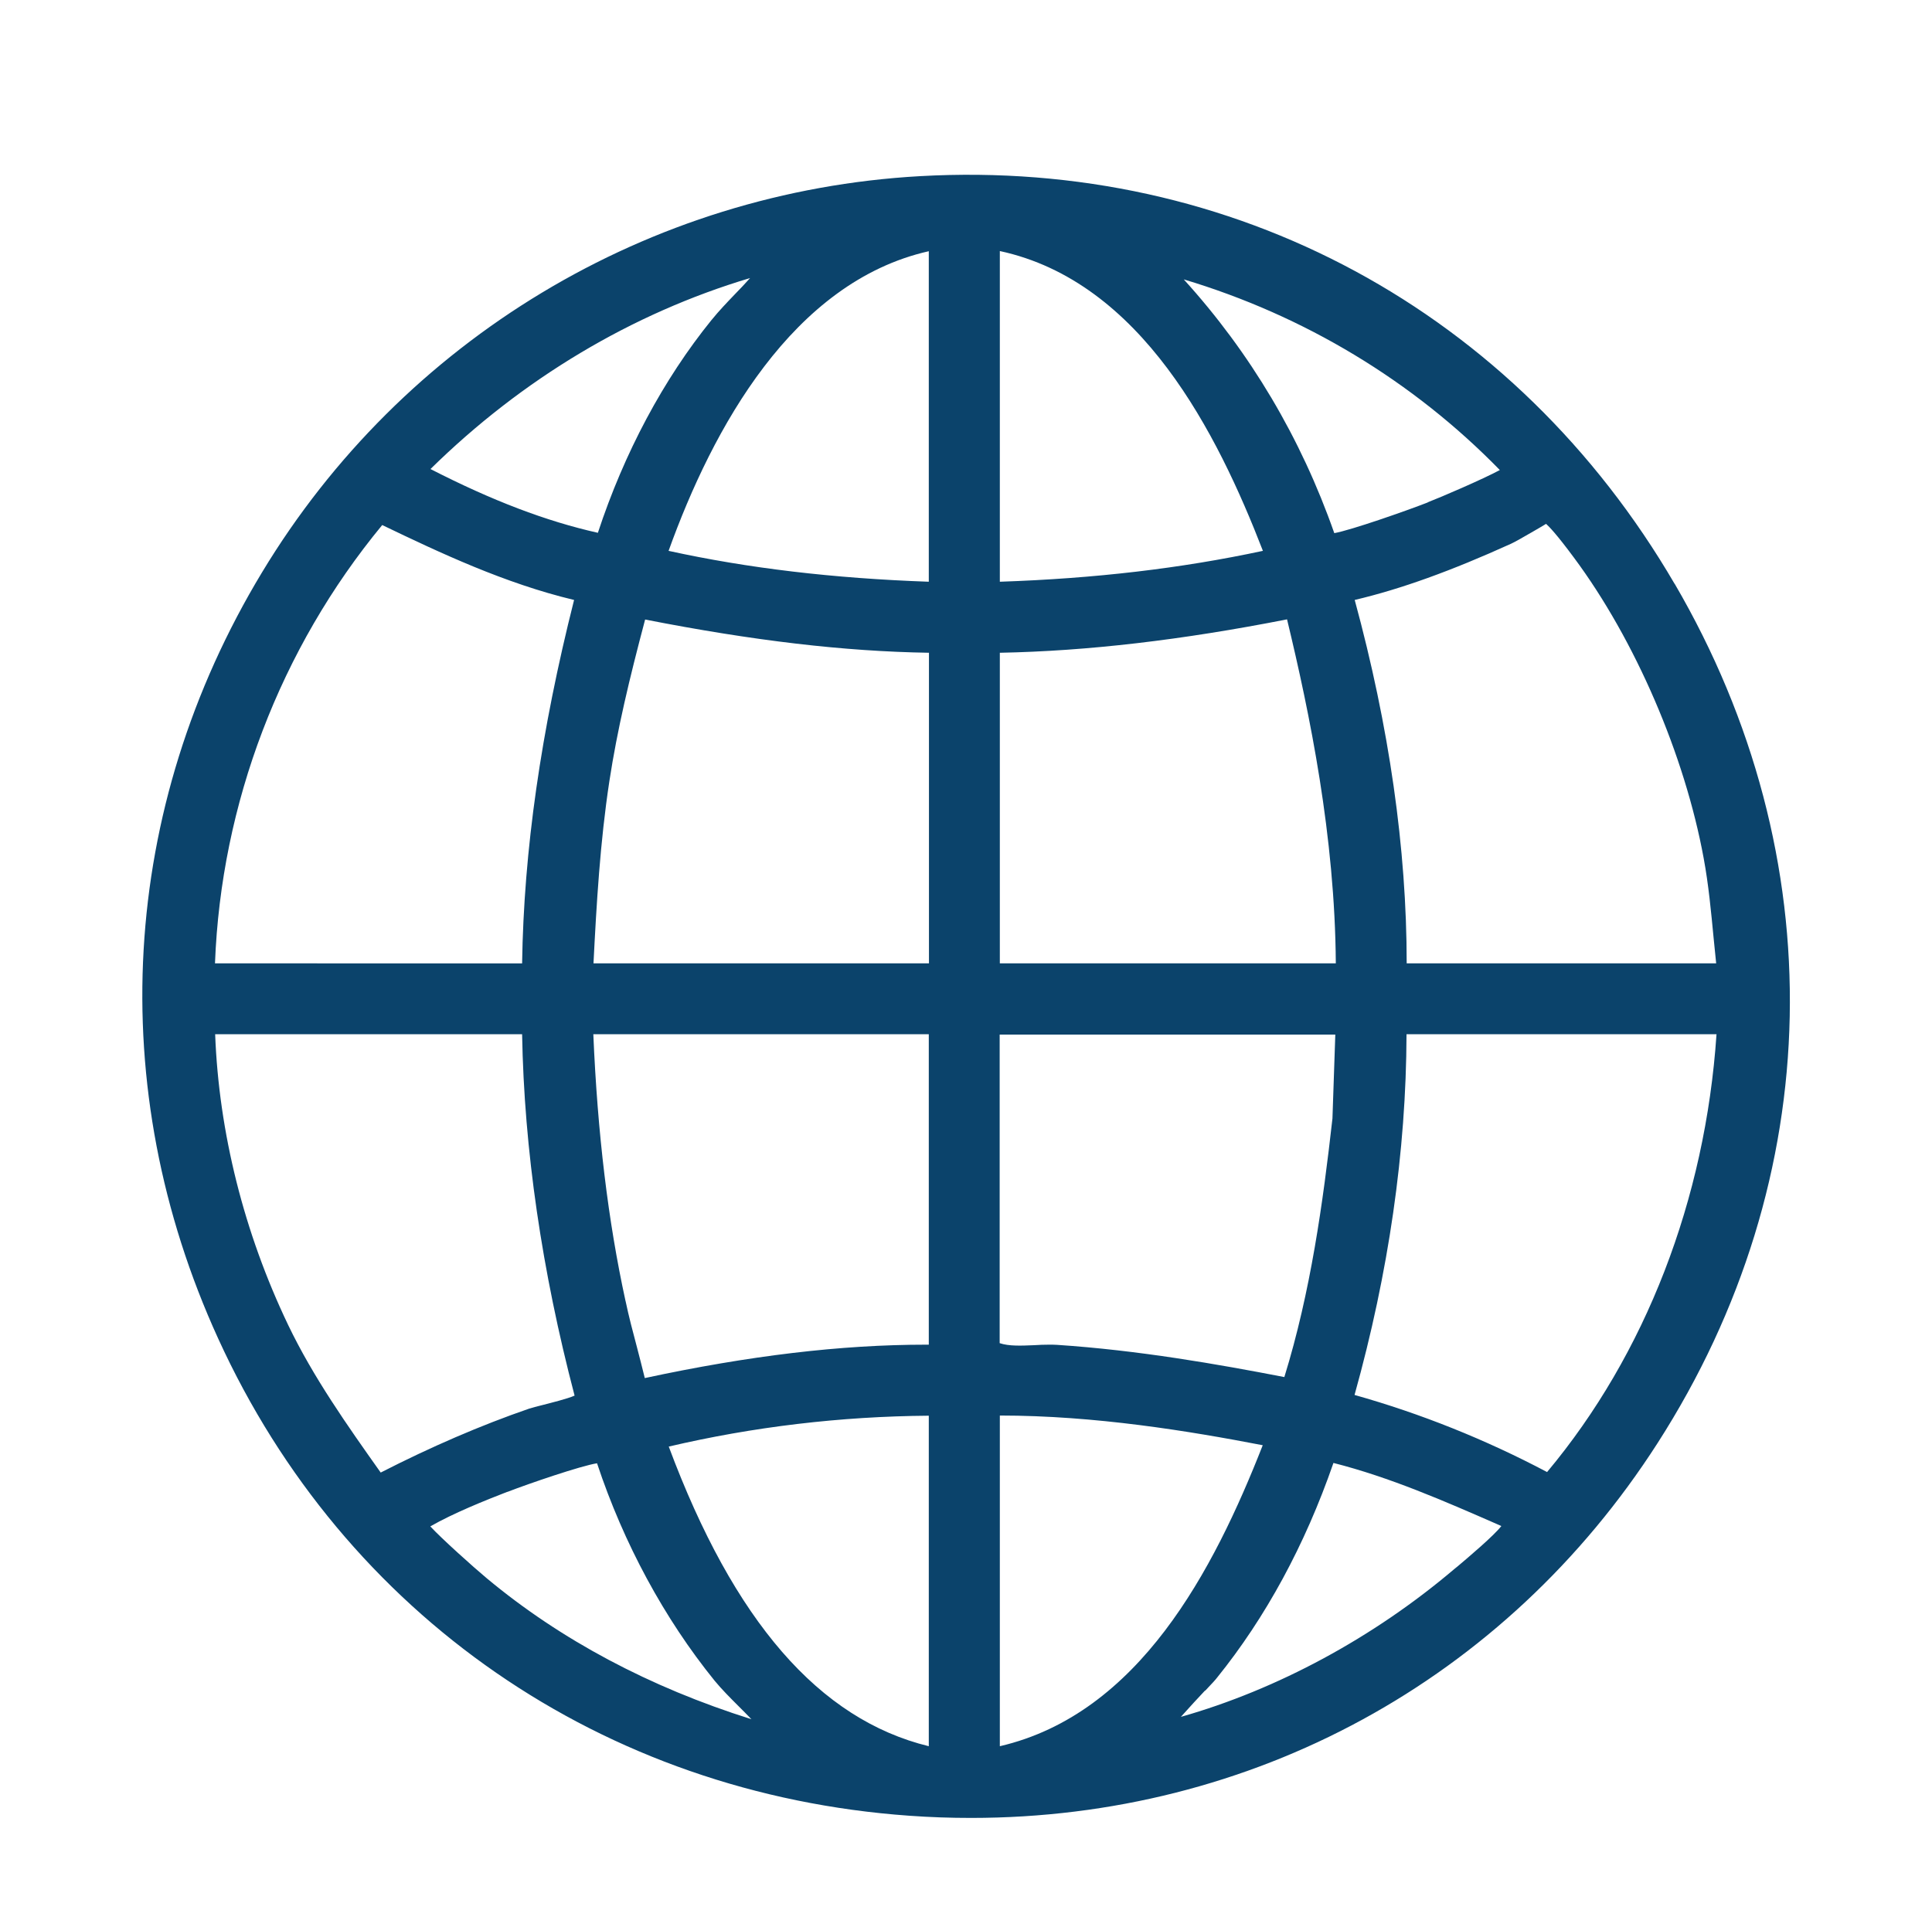 <?xml version="1.0" encoding="UTF-8"?>
<svg id="Layer_1" data-name="Layer 1" xmlns="http://www.w3.org/2000/svg" viewBox="0 0 114.49 114.22">
  <defs>
    <style>
      .cls-1 {
        fill: #0b436b;
      }
    </style>
  </defs>
  <path class="cls-1" d="M99.24,34.61c-9.43-16.17-26.15-25.21-44.71-24.17-16.08.9-30.67,9.68-39,23.48-8.45,13.99-9.4,30.54-2.6,45.42,7.49,16.41,22.8,26.99,40.95,28.28,1.23.09,2.46.13,3.67.13,16.62,0,31.64-8.13,40.68-22.22,10.08-15.7,10.46-34.74,1.01-50.93ZM79.15,57.1h-19.9v-18.41c5.19-.1,10.76-.75,17.02-1.98,1.35,5.6,2.84,12.85,2.89,20.39ZM84.61,29.78c-1.31.51-4.54,1.64-5.54,1.82-1.98-5.65-4.98-10.7-8.92-15.04,7.14,2.14,13.58,6.02,18.73,11.3-1,.54-3.56,1.64-4.27,1.91ZM59.25,34.48V14.88c8.39,1.81,12.9,10.82,15.59,17.77-4.85,1.04-9.96,1.64-15.59,1.83ZM101.7,57.1h-18.34c0-6.8-1.04-14.04-3.08-21.54,2.75-.65,5.71-1.72,9.26-3.33.2-.09.68-.36,1.16-.64.31-.18.75-.43.92-.54.18.16.63.62,1.65,2,3.63,4.88,6.57,11.71,7.69,17.82.29,1.56.44,3.18.59,4.74.05.5.1,1,.15,1.49ZM101.72,61.3c-.66,9.8-4.21,18.98-10.04,25.95-3.67-1.94-7.5-3.47-11.41-4.57,2.02-7.24,3.06-14.43,3.08-21.38h18.37ZM74.83,85.66c-2.92,7.44-7.34,15.92-15.58,17.84v-19.6c5.65,0,11.22.92,15.58,1.76ZM71.42,100.21c.36-.38.63-.67.7-.77,2.88-3.57,5.21-7.85,6.9-12.73,3.35.85,6.57,2.26,9.68,3.62l.27.12c-.45.58-1.93,1.83-2.58,2.38l-.21.17c-4.78,4.06-10.49,7.14-16.2,8.76.49-.55,1.08-1.19,1.43-1.56ZM78.96,66.3c-.56,4.98-1.29,10.28-2.85,15.32-3.98-.77-8.65-1.59-13.48-1.91-.15-.01-.31-.01-.47-.01-.29,0-.58.01-.87.03-.74.03-1.49.07-2.05-.12v-18.29h19.89l-.17,5ZM55.04,83.91v19.59c-6.5-1.59-11.55-7.41-15.41-17.76,4.99-1.17,10.17-1.79,15.41-1.83ZM12.74,57.1c.36-9.46,3.86-18.65,9.91-25.98,3.43,1.65,7.27,3.46,11.37,4.44-1.97,7.8-2.98,14.86-3.08,21.54H12.74ZM30.06,88.43c1.29-.5,4.36-1.55,5.32-1.7,1.58,4.76,3.99,9.21,6.97,12.89.42.51.92,1.01,1.4,1.49.27.27.53.53.78.79-6.04-1.9-11.31-4.71-15.68-8.35-.77-.64-2.72-2.39-3.35-3.08,1.36-.78,3.25-1.54,4.57-2.05ZM37.07,77.12c-1.04-4.77-1.66-9.95-1.91-15.82h19.88v18.4c-.05,0-.1,0-.16,0-5.03,0-10.49.65-16.67,1.98-.15-.62-.31-1.23-.47-1.85-.24-.9-.48-1.81-.67-2.72ZM30.94,61.3c.12,6.82,1.17,14.02,3.11,21.42-.43.19-1.41.43-1.87.55-.36.09-.67.17-.82.22-2.87.99-5.83,2.27-8.8,3.79-1.97-2.78-4-5.65-5.49-8.76-2.61-5.46-4.1-11.4-4.32-17.22h18.2ZM42.17,18.96c-2.86,3.53-5.18,7.88-6.74,12.62-3.07-.69-6.25-1.9-9.92-3.78,5.43-5.34,11.94-9.23,18.94-11.32-.29.33-.6.65-.92.98-.45.47-.92.96-1.35,1.49ZM36.11,46.31c.47-3.08,1.19-6.08,2.12-9.59,6.43,1.26,11.8,1.89,16.82,1.97v18.41h-19.88c.18-3.54.39-7.18.94-10.79ZM55.04,14.89v19.59c-5.66-.2-10.72-.8-15.42-1.83,2.61-7.26,7.35-15.94,15.42-17.76Z"/>
</svg>